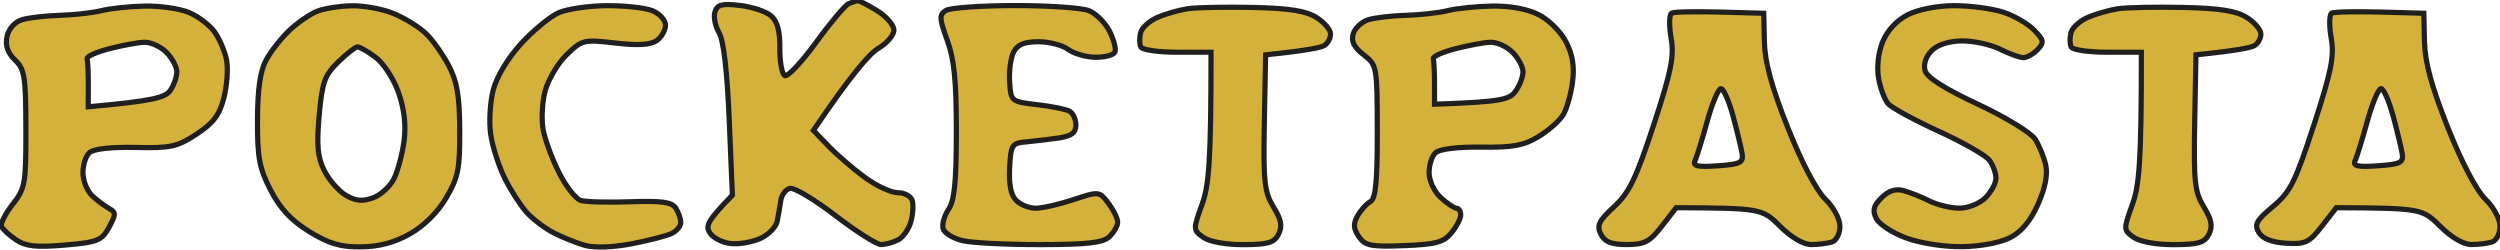 <svg version="1.2" baseProfile="tiny-ps"
  xmlns="http://www.w3.org/2000/svg" viewBox="0 0 481 48" width="320" height="32">
  <title>pocketpasta</title>
  <style>
		tspan { white-space:pre }
		.shp0 { opacity: 0.976;fill: #d3af37;stroke: #1b1b1b }
  </style>
  <path id="Text" fill-rule="evenodd" class="shp0" d="M165 0.08C165.28 0.04 166.96 0.91 168.75 2C170.54 3.1 172 4.79 171.99 5.75C171.99 6.71 170.64 8.29 168.99 9.25C167.35 10.21 163.86 14.16 156.5 25.04L159.5 28.15C161.15 29.86 164.3 32.56 166.5 34.16C168.7 35.75 171.51 37.04 172.75 37.03C173.99 37.01 175.22 37.67 175.5 38.5C175.78 39.33 175.66 41.18 175.25 42.63C174.84 44.08 173.71 45.65 172.75 46.13C171.79 46.61 170.32 47 169.5 47C168.68 47 164.74 44.5 160.75 41.44C156.76 38.38 152.83 36.02 152.02 36.19C151.2 36.36 150.39 37.4 150.23 38.5C150.06 39.6 149.75 41.4 149.54 42.5C149.33 43.6 147.89 45.09 146.33 45.81C144.77 46.53 142.2 46.98 140.6 46.81C139.01 46.64 137.21 45.73 136.6 44.79C135.71 43.41 136.03 42.53 140.91 37.5L140.3 23C139.91 13.63 139.21 7.7 138.35 6.25C137.61 5.01 137.25 3.21 137.55 2.25C137.99 0.83 138.9 0.59 142.37 1C144.71 1.27 147.41 2.17 148.36 3C149.56 4.04 150.08 5.95 150.04 9.25C150.02 11.86 150.45 14.23 151 14.5C151.55 14.77 154.27 11.88 157.04 8.07C159.81 4.26 162.63 0.92 163.29 0.65C163.96 0.38 164.72 0.12 165 0.08ZM27.75 1.12C30.64 1.05 34.46 1.59 36.25 2.31C38.04 3.03 40.29 4.72 41.26 6.06C42.23 7.4 43.28 9.85 43.59 11.5C43.91 13.15 43.68 16.41 43.08 18.75C42.24 22.06 41.08 23.61 37.83 25.75C34.11 28.2 32.83 28.48 26.08 28.32C21.41 28.21 18 28.59 17.21 29.32C16.49 29.97 15.93 31.74 15.96 33.25C15.98 34.76 16.79 36.73 17.75 37.63C18.71 38.52 20.18 39.62 21 40.07C22.33 40.8 22.33 41.21 20.97 43.7C19.58 46.24 18.78 46.56 12.47 47.1C7 47.57 4.98 47.36 3.1 46.1C1.78 45.22 0.52 44.05 0.29 43.5C0.07 42.95 1.04 41.04 2.44 39.25C4.85 36.2 5 35.32 4.98 24.75C4.96 14.71 4.74 13.29 2.89 11.5C1.48 10.14 0.99 8.7 1.34 7C1.64 5.53 2.81 4.2 4.18 3.76C5.45 3.36 8.75 2.97 11.5 2.9C14.25 2.82 17.85 2.42 19.5 2C21.15 1.58 24.86 1.18 27.75 1.12ZM16.75 11.25C16.89 11.66 17 13.91 16.99 16.25L16.98 20.5C29.66 19.35 31.82 18.71 32.77 17.34C33.46 16.33 34.03 14.71 34.02 13.75C34.01 12.79 33.1 11.1 32 10C30.9 8.9 28.99 8.04 27.75 8.08C26.51 8.12 23.48 8.69 21 9.33C18.52 9.97 16.61 10.84 16.75 11.25ZM67.75 1.06C70.09 1.03 73.69 1.7 75.75 2.56C77.81 3.41 80.56 5.1 81.85 6.31C83.14 7.51 85.14 10.3 86.3 12.5C87.95 15.63 88.42 18.35 88.45 25C88.49 32.43 88.17 34.06 85.86 38C84.21 40.81 81.58 43.42 78.86 44.95C75.88 46.63 72.89 47.42 69.42 47.45C65.48 47.49 63.27 46.83 59.49 44.5C56.03 42.37 53.88 40.06 52.06 36.53C49.89 32.31 49.51 30.26 49.54 23.03C49.56 17.11 50.07 13.58 51.2 11.5C52.09 9.85 54.1 7.29 55.66 5.81C57.22 4.33 59.63 2.67 61 2.12C62.38 1.57 65.41 1.1 67.75 1.06ZM61.41 22.15C60.9 27.92 61.1 30.2 62.38 32.75C63.27 34.54 65.13 36.67 66.5 37.5C68.37 38.62 69.69 38.75 71.75 38.02C73.26 37.48 75.1 35.79 75.83 34.27C76.57 32.75 77.43 29.48 77.75 27C78.14 24.02 77.77 20.9 76.67 17.75C75.73 15.08 73.79 12.11 72.25 10.97C70.74 9.85 69.17 8.95 68.77 8.97C68.36 8.98 66.69 10.3 65.05 11.9C62.46 14.42 61.99 15.74 61.41 22.15ZM116.75 1.04C120.19 1.02 124.13 1.45 125.5 2C126.88 2.55 128.02 3.79 128.04 4.75C128.07 5.71 127.32 7.05 126.39 7.73C125.19 8.59 122.81 8.74 118.39 8.23C112.3 7.52 111.98 7.6 109 10.5C107.31 12.15 105.45 15.3 104.87 17.5C104.3 19.7 104.14 23.07 104.52 25C104.89 26.93 106.28 30.64 107.6 33.25C108.92 35.86 110.79 38.23 111.75 38.52C112.71 38.81 117 38.92 121.29 38.77C127.34 38.56 129.28 38.83 130.02 40C130.54 40.83 130.98 42.06 130.98 42.75C130.99 43.44 130.21 44.39 129.25 44.86C128.29 45.33 124.8 46.23 121.5 46.86C117.84 47.56 114.33 47.67 112.5 47.15C110.85 46.68 108.15 45.6 106.5 44.74C104.85 43.89 102.54 42.13 101.36 40.85C100.19 39.56 98.27 36.59 97.11 34.25C95.95 31.91 94.73 28.09 94.4 25.75C94.06 23.41 94.29 19.59 94.9 17.25C95.56 14.7 97.7 11.14 100.25 8.35C102.59 5.8 105.85 3.12 107.5 2.39C109.15 1.67 113.31 1.06 116.75 1.04ZM195.25 1.02C201.71 1.01 208.13 1.45 209.5 2C210.88 2.55 212.68 4.35 213.5 6C214.32 7.65 214.78 9.45 214.5 10C214.22 10.55 212.54 10.99 210.75 10.97C208.96 10.95 206.6 10.27 205.5 9.45C204.4 8.63 201.81 7.97 199.75 7.98C197.01 8 195.73 8.54 195 10C194.45 11.1 194.11 13.69 194.25 15.75C194.5 19.46 194.55 19.51 199.5 20.08C202.25 20.4 205.06 20.96 205.75 21.33C206.44 21.7 207 22.9 207 24C207 25.49 206.17 26.12 203.75 26.49C201.96 26.75 199.15 27.09 197.5 27.24C194.67 27.49 194.49 27.76 194.25 32.25C194.08 35.42 194.5 37.5 195.5 38.5C196.32 39.33 198.01 40.01 199.25 40.01C200.49 40.02 203.75 39.28 206.5 38.37C211.48 36.73 211.51 36.73 213.29 39.11C214.28 40.42 215.07 42.06 215.04 42.75C215.02 43.44 214.29 44.68 213.43 45.5C212.22 46.66 209.18 47 200.18 47.01C193.76 47.02 187.03 46.68 185.23 46.26C183.44 45.84 181.74 44.83 181.47 44C181.2 43.17 181.65 41.49 182.49 40.25C183.64 38.53 184 34.97 184 25.25C184.01 15.57 183.59 11.34 182.25 7.7C180.71 3.47 180.68 2.79 182 1.96C182.82 1.45 188.79 1.02 195.25 1.02ZM241 1.38C247.96 1.52 251.24 2.04 253.25 3.29C254.76 4.23 256 5.67 256 6.5C256 7.32 255.44 8.33 254.75 8.73C254.06 9.13 251.25 9.7 243.5 10.5L243.26 23.5C243.05 34.97 243.26 36.88 245.01 39.75C246.52 42.21 246.76 43.48 246 45C245.18 46.65 243.99 47 239.25 47.02C235.85 47.03 232.68 46.45 231.5 45.61C229.55 44.21 229.54 44.07 231.25 39.34C232.57 35.71 233.01 31.43 233 10L226.5 10C222.93 10 219.78 9.55 219.5 9C219.22 8.45 219.2 7.21 219.45 6.25C219.69 5.29 221.15 3.96 222.7 3.29C224.24 2.63 226.85 1.88 228.5 1.63C230.15 1.38 235.78 1.27 241 1.38ZM287 1.12C290.44 1.05 293.81 1.66 296 2.75C297.96 3.73 300.29 6.04 301.3 8C302.58 10.48 302.95 12.74 302.55 15.75C302.25 18.09 301.44 20.93 300.75 22.06C300.06 23.19 297.93 25.07 296 26.24C293.19 27.95 291.02 28.35 285 28.26C280.51 28.19 276.98 28.62 276.21 29.33C275.49 29.97 274.93 31.74 274.96 33.25C274.98 34.79 275.99 36.89 277.25 38.02C278.49 39.13 279.84 40.03 280.25 40.02C280.66 40.01 281.02 40.56 281.04 41.25C281.07 41.94 280.28 43.49 279.29 44.71C277.79 46.56 276.32 46.97 270.17 47.21C263.77 47.46 262.66 47.24 261.45 45.5C260.4 43.97 260.33 43.03 261.18 41.5C261.79 40.4 262.9 39.16 263.65 38.75C264.68 38.18 265 34.95 264.99 25.25C264.97 12.7 264.93 12.47 262.37 10.5C260.54 9.1 259.93 7.9 260.34 6.5C260.65 5.4 261.94 4.17 263.21 3.76C264.47 3.36 267.75 2.97 270.5 2.9C273.25 2.82 276.85 2.42 278.5 2C280.15 1.58 283.98 1.18 287 1.12ZM275.75 11.25C275.89 11.66 276 13.8 276 16L276 20C288.83 19.55 290.42 19.13 291.59 17.5C292.39 16.4 293.03 14.71 293.02 13.75C293.01 12.79 292.1 11.1 291 10C289.9 8.9 287.99 8.04 286.75 8.08C285.51 8.12 282.48 8.69 280 9.33C277.52 9.97 275.61 10.84 275.75 11.25ZM376 1.04C379.02 1.04 383.23 1.59 385.34 2.27C387.46 2.94 390.16 4.5 391.34 5.72C393.27 7.7 393.34 8.11 392 9.52C391.18 10.38 389.94 11.07 389.25 11.04C388.56 11.02 386.54 10.28 384.75 9.39C382.96 8.51 379.7 7.8 377.5 7.82C375.01 7.84 372.81 8.54 371.67 9.68C370.56 10.77 370.05 12.3 370.37 13.5C370.73 14.85 374.05 16.97 380.54 20C385.91 22.51 390.79 25.5 391.58 26.75C392.36 27.99 393.28 30.24 393.61 31.75C394.01 33.53 393.48 36.18 392.11 39.25C390.69 42.45 388.94 44.54 386.75 45.67C384.85 46.64 381 47.37 377.5 47.41C374.09 47.46 369.45 46.74 366.75 45.74C364.14 44.79 361.55 43.1 361 42C360.22 40.44 360.44 39.56 362 38C363.36 36.64 364.72 36.2 366.25 36.63C367.49 36.97 369.74 37.87 371.25 38.63C372.76 39.38 375.35 40 377 40C378.67 40 380.89 39.11 382 38C383.1 36.9 384.01 35.21 384.02 34.25C384.03 33.29 383.46 31.73 382.77 30.79C382.07 29.85 377.68 27.34 373 25.2C368.32 23.06 363.95 20.68 363.27 19.91C362.59 19.13 361.76 16.9 361.43 14.95C361.07 12.82 361.39 10.03 362.24 7.95C363.12 5.81 364.95 3.85 367.08 2.77C369.07 1.76 372.79 1.04 376 1.04ZM420 1.38C426.96 1.52 430.24 2.04 432.25 3.29C433.76 4.23 435 5.67 435 6.5C435 7.32 434.44 8.33 433.75 8.73C433.06 9.13 430.25 9.7 422.5 10.5L422.26 23.5C422.05 34.97 422.26 36.88 424.01 39.75C425.52 42.21 425.76 43.48 425 45C424.18 46.65 422.99 47 418.25 47.02C414.85 47.03 411.68 46.45 410.5 45.61C408.55 44.21 408.54 44.07 410.25 39.34C411.57 35.71 412.01 31.43 412 10L405.5 10C401.93 10 398.77 9.55 398.5 9C398.23 8.45 398.2 7.21 398.45 6.25C398.69 5.29 400.15 3.96 401.7 3.29C403.24 2.63 405.85 1.88 407.5 1.63C409.15 1.38 414.77 1.27 420 1.38ZM339.34 2.5L339.47 8C339.56 11.94 340.84 16.63 343.97 24.5C346.6 31.13 349.46 36.59 351.17 38.25C352.79 39.82 354 42.07 354 43.5C354 44.88 353.32 46.23 352.5 46.5C351.68 46.77 349.88 47 348.5 47C346.98 47 344.63 45.63 342.5 43.5C339.08 40.08 338.82 40 322.5 39.91L319.75 43.45C317.41 46.47 316.4 47 313 47C310 47 308.75 46.5 308 45C307.17 43.34 307.6 42.45 310.52 39.75C313.44 37.07 314.77 34.32 318.16 24C321.56 13.63 322.14 10.78 321.52 7.29C321.12 4.97 321.15 2.82 321.59 2.5C322.04 2.19 326.21 2.06 339.34 2.5ZM326.13 30.85C325.63 31.91 326.58 32.12 330.5 31.85C334.85 31.55 335.46 31.24 335.18 29.5C335 28.4 334.21 25.14 333.43 22.25C332.64 19.36 331.6 17 331.11 17C330.62 17 329.43 19.81 328.48 23.25C327.53 26.69 326.47 30.11 326.13 30.85ZM466.34 2.5L466.47 8C466.56 11.94 467.84 16.63 470.97 24.5C473.6 31.13 476.46 36.59 478.17 38.25C479.79 39.82 481 42.07 481 43.5C481 44.88 480.32 46.23 479.5 46.5C478.68 46.77 476.88 47 475.5 47C473.98 47 471.63 45.63 469.5 43.5C466.08 40.08 465.82 40 449.5 39.91L446.75 43.45C444.3 46.62 443.55 46.97 439.85 46.75C437.11 46.58 435.33 45.88 434.6 44.69C433.68 43.16 434.11 42.36 437.31 39.69C440.66 36.88 441.61 34.99 445.19 24C448.56 13.65 449.14 10.77 448.52 7.29C448.12 4.97 448.15 2.82 448.59 2.5C449.04 2.19 453.21 2.06 466.34 2.5ZM453.13 30.85C452.63 31.91 453.58 32.12 457.5 31.85C461.85 31.55 462.46 31.24 462.18 29.5C462 28.4 461.21 25.14 460.43 22.25C459.64 19.36 458.6 17 458.11 17C457.62 17 456.43 19.81 455.48 23.25C454.53 26.69 453.47 30.11 453.13 30.85Z" />
</svg>
